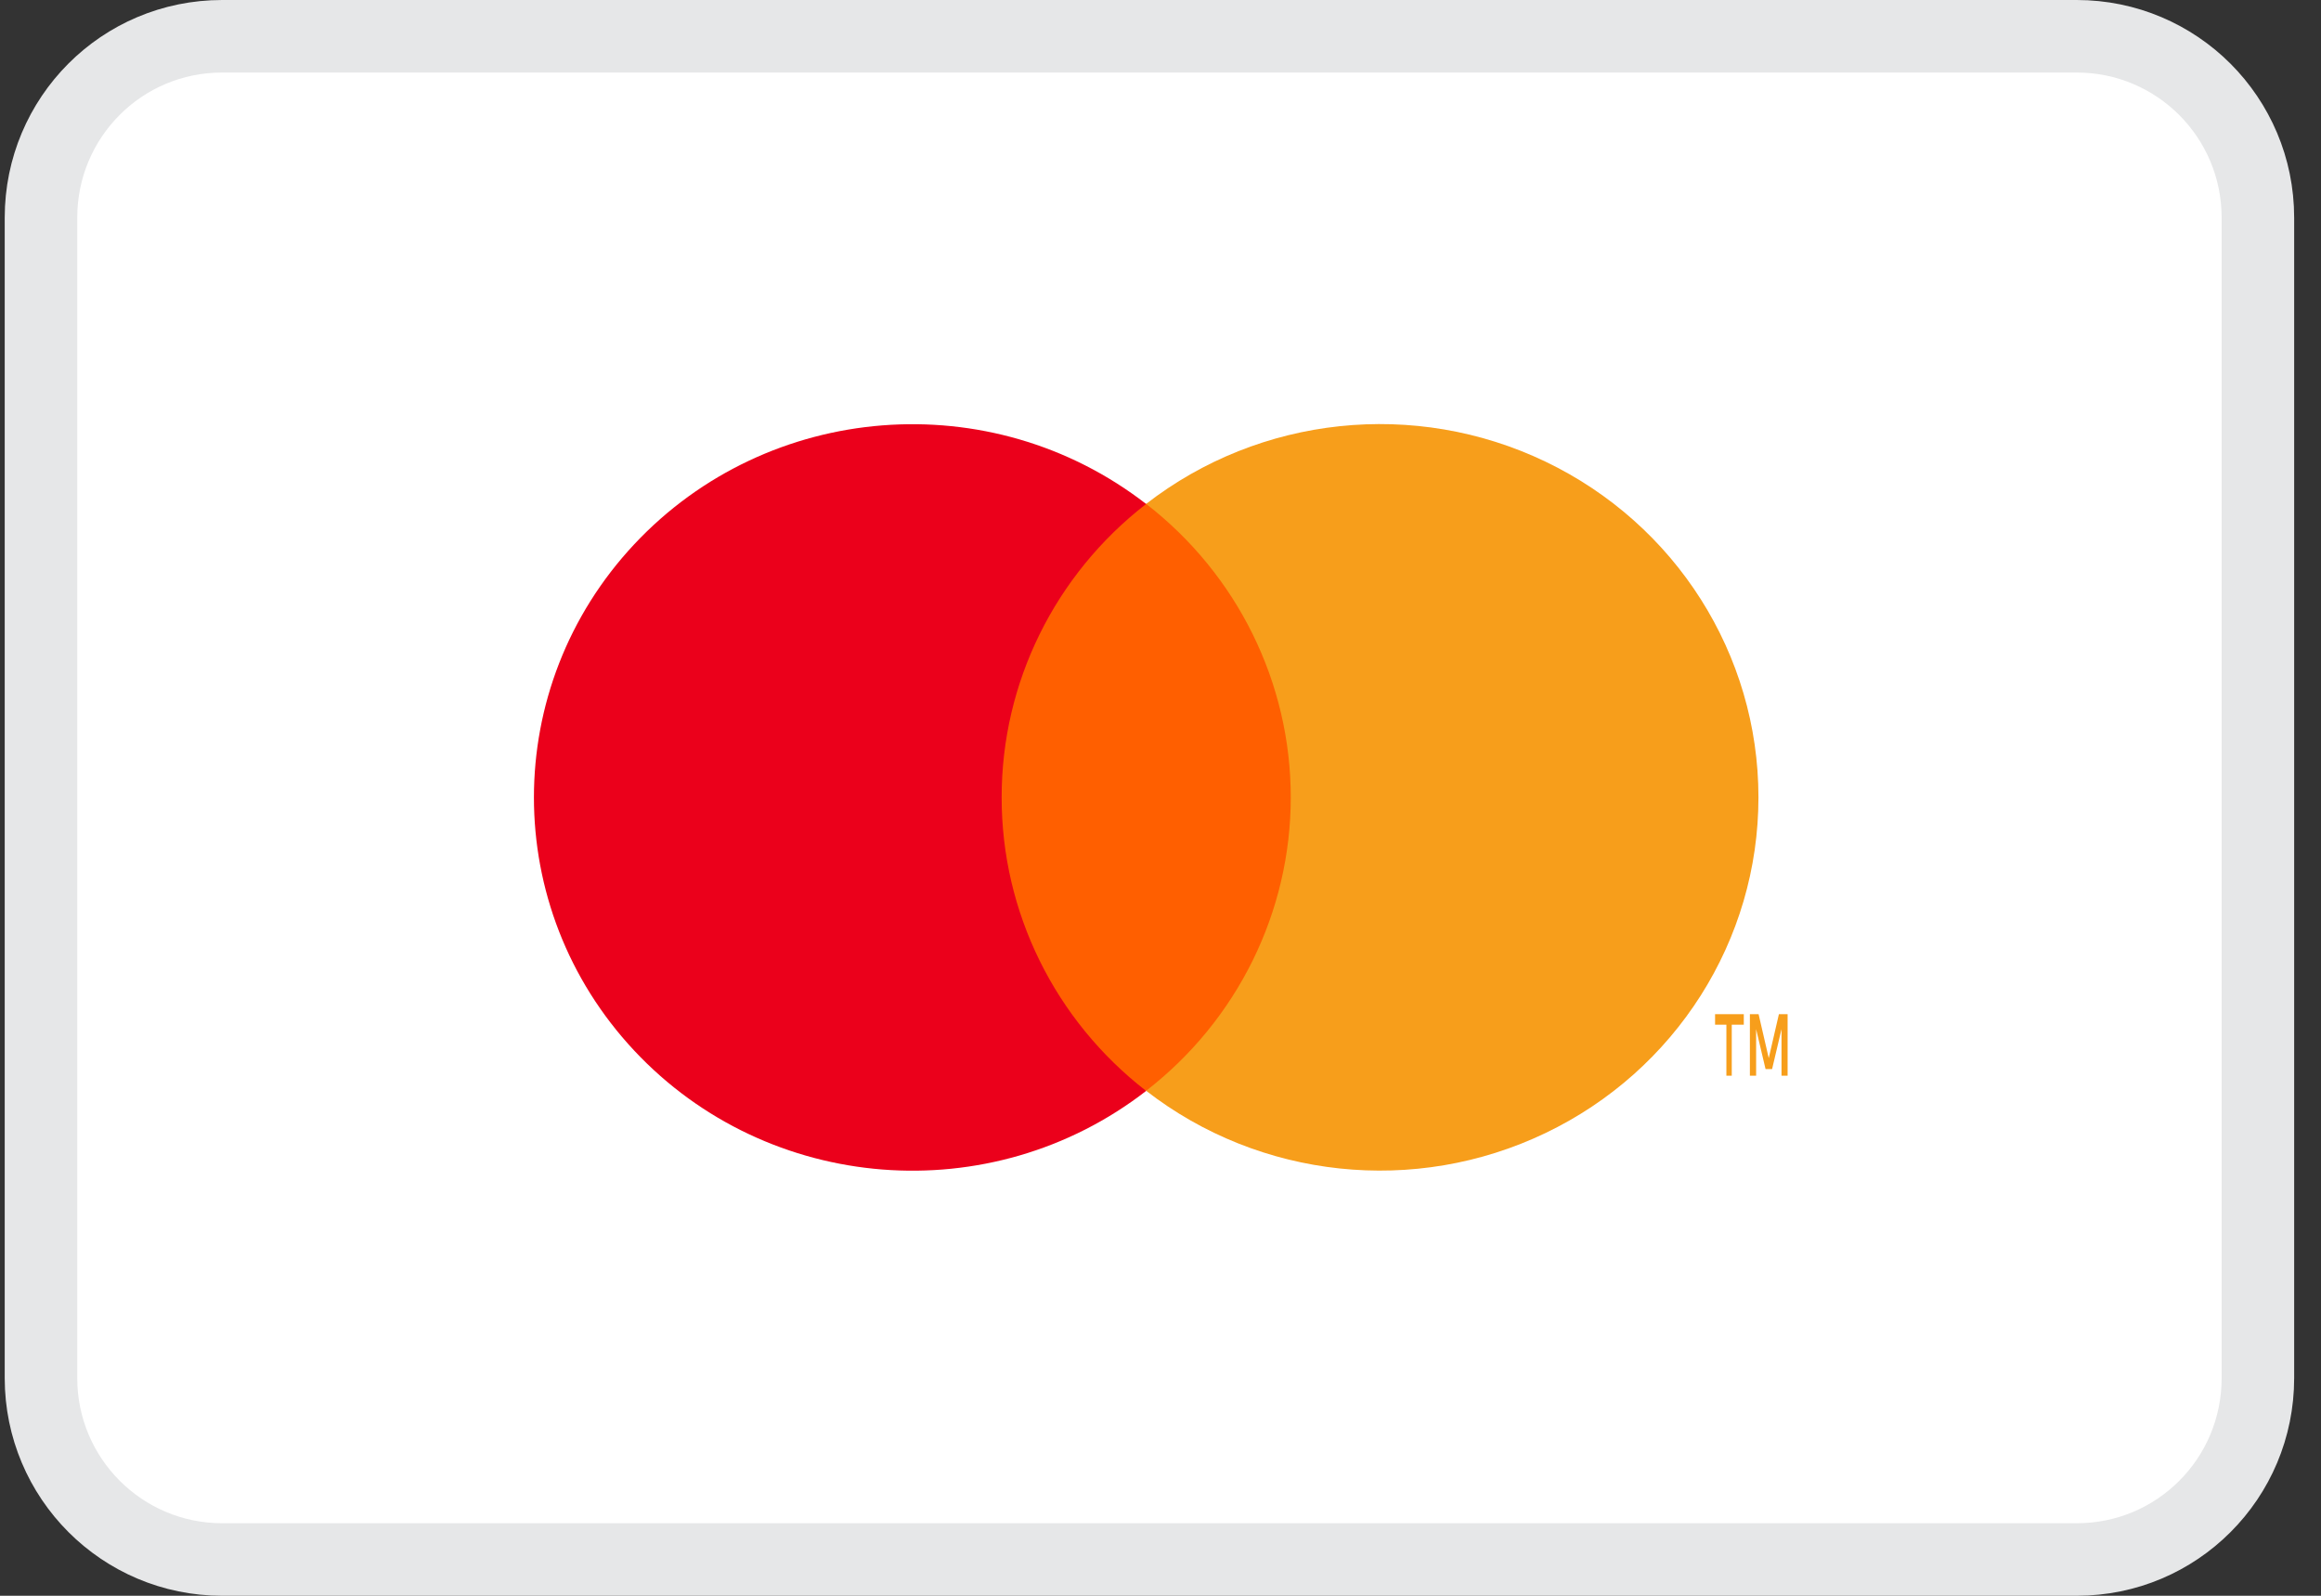 <?xml version="1.0" encoding="UTF-8"?>
<svg width="32px" height="22px" viewBox="0 0 32 22" version="1.1" xmlns="http://www.w3.org/2000/svg" xmlns:xlink="http://www.w3.org/1999/xlink">
    <rect x="0" y="0" width="32" height="22" fill="#333333" stroke="none"/>
    <title>white/Mastercard </title>
    <g id="Identification" stroke="none" stroke-width="1" fill="none" fill-rule="evenodd">
        <g id="Payment-/-Mobile" transform="translate(-59, -617)">
            <g id="Mastercard-" transform="translate(59.065, 617)">
                <path d="M28.567,0.5 C29.257,0.5 29.882,0.78 30.334,1.232 C30.786,1.685 31.065,2.31 31.065,3.001 L31.065,3.001 L31.065,18.999 C31.065,19.69 30.787,20.316 30.334,20.769 C29.883,21.221 29.259,21.5 28.567,21.5 L28.567,21.5 L2.998,21.5 C2.308,21.5 1.684,21.22 1.232,20.768 C0.78,20.315 0.5,19.69 0.5,18.999 L0.5,18.999 L0.5,3.001 C0.5,2.31 0.779,1.684 1.231,1.231 C1.682,0.779 2.306,0.5 2.998,0.5 L2.998,0.5 Z" id="Rectangle-Copy-4" stroke="#E6E7E8" fill="#FFFFFF"></path>
                <g id="mc_symbol" transform="translate(6.217, 4.783)">
                    <g id="Group" opacity="0" fill="#FFFFFF">
                        <rect id="Rectangle" x="0" y="0" width="19.042" height="12.42"></rect>
                    </g>
                    <rect id="Rectangle" fill="#FF5F00" x="7.01" y="2.164" width="5.023" height="8.091"></rect>
                    <path d="M7.528,6.21 C7.526,4.632 8.261,3.14 9.52,2.165 C7.381,0.507 4.309,0.749 2.463,2.72 C0.618,4.691 0.618,7.731 2.463,9.702 C4.309,11.673 7.381,11.915 9.52,10.257 C8.261,9.282 7.526,7.789 7.528,6.21 Z" id="Path" fill="#EB001B"></path>
                    <path d="M17.594,10.047 L17.594,9.344 L17.76,9.344 L17.76,9.199 L17.364,9.199 L17.364,9.344 L17.52,9.344 L17.52,10.047 L17.594,10.047 Z M18.364,10.047 L18.364,9.199 L18.244,9.199 L18.104,9.805 L17.964,9.199 L17.844,9.199 L17.844,10.047 L17.93,10.047 L17.93,9.405 L18.06,9.956 L18.15,9.956 L18.28,9.405 L18.28,10.047 L18.364,10.047 Z" id="Shape" fill="#F79E1B" fill-rule="nonzero"></path>
                    <path d="M17.962,6.21 C17.962,8.18 16.822,9.977 15.025,10.838 C13.228,11.699 11.091,11.473 9.52,10.255 C10.779,9.28 11.514,7.788 11.514,6.21 C11.514,4.631 10.779,3.139 9.52,2.164 C11.091,0.946 13.228,0.72 15.025,1.581 C16.822,2.442 17.962,4.239 17.962,6.209 L17.962,6.21 Z" id="Path" fill="#F79E1B"></path>
                </g>
            </g>
        </g>
    </g>
</svg>